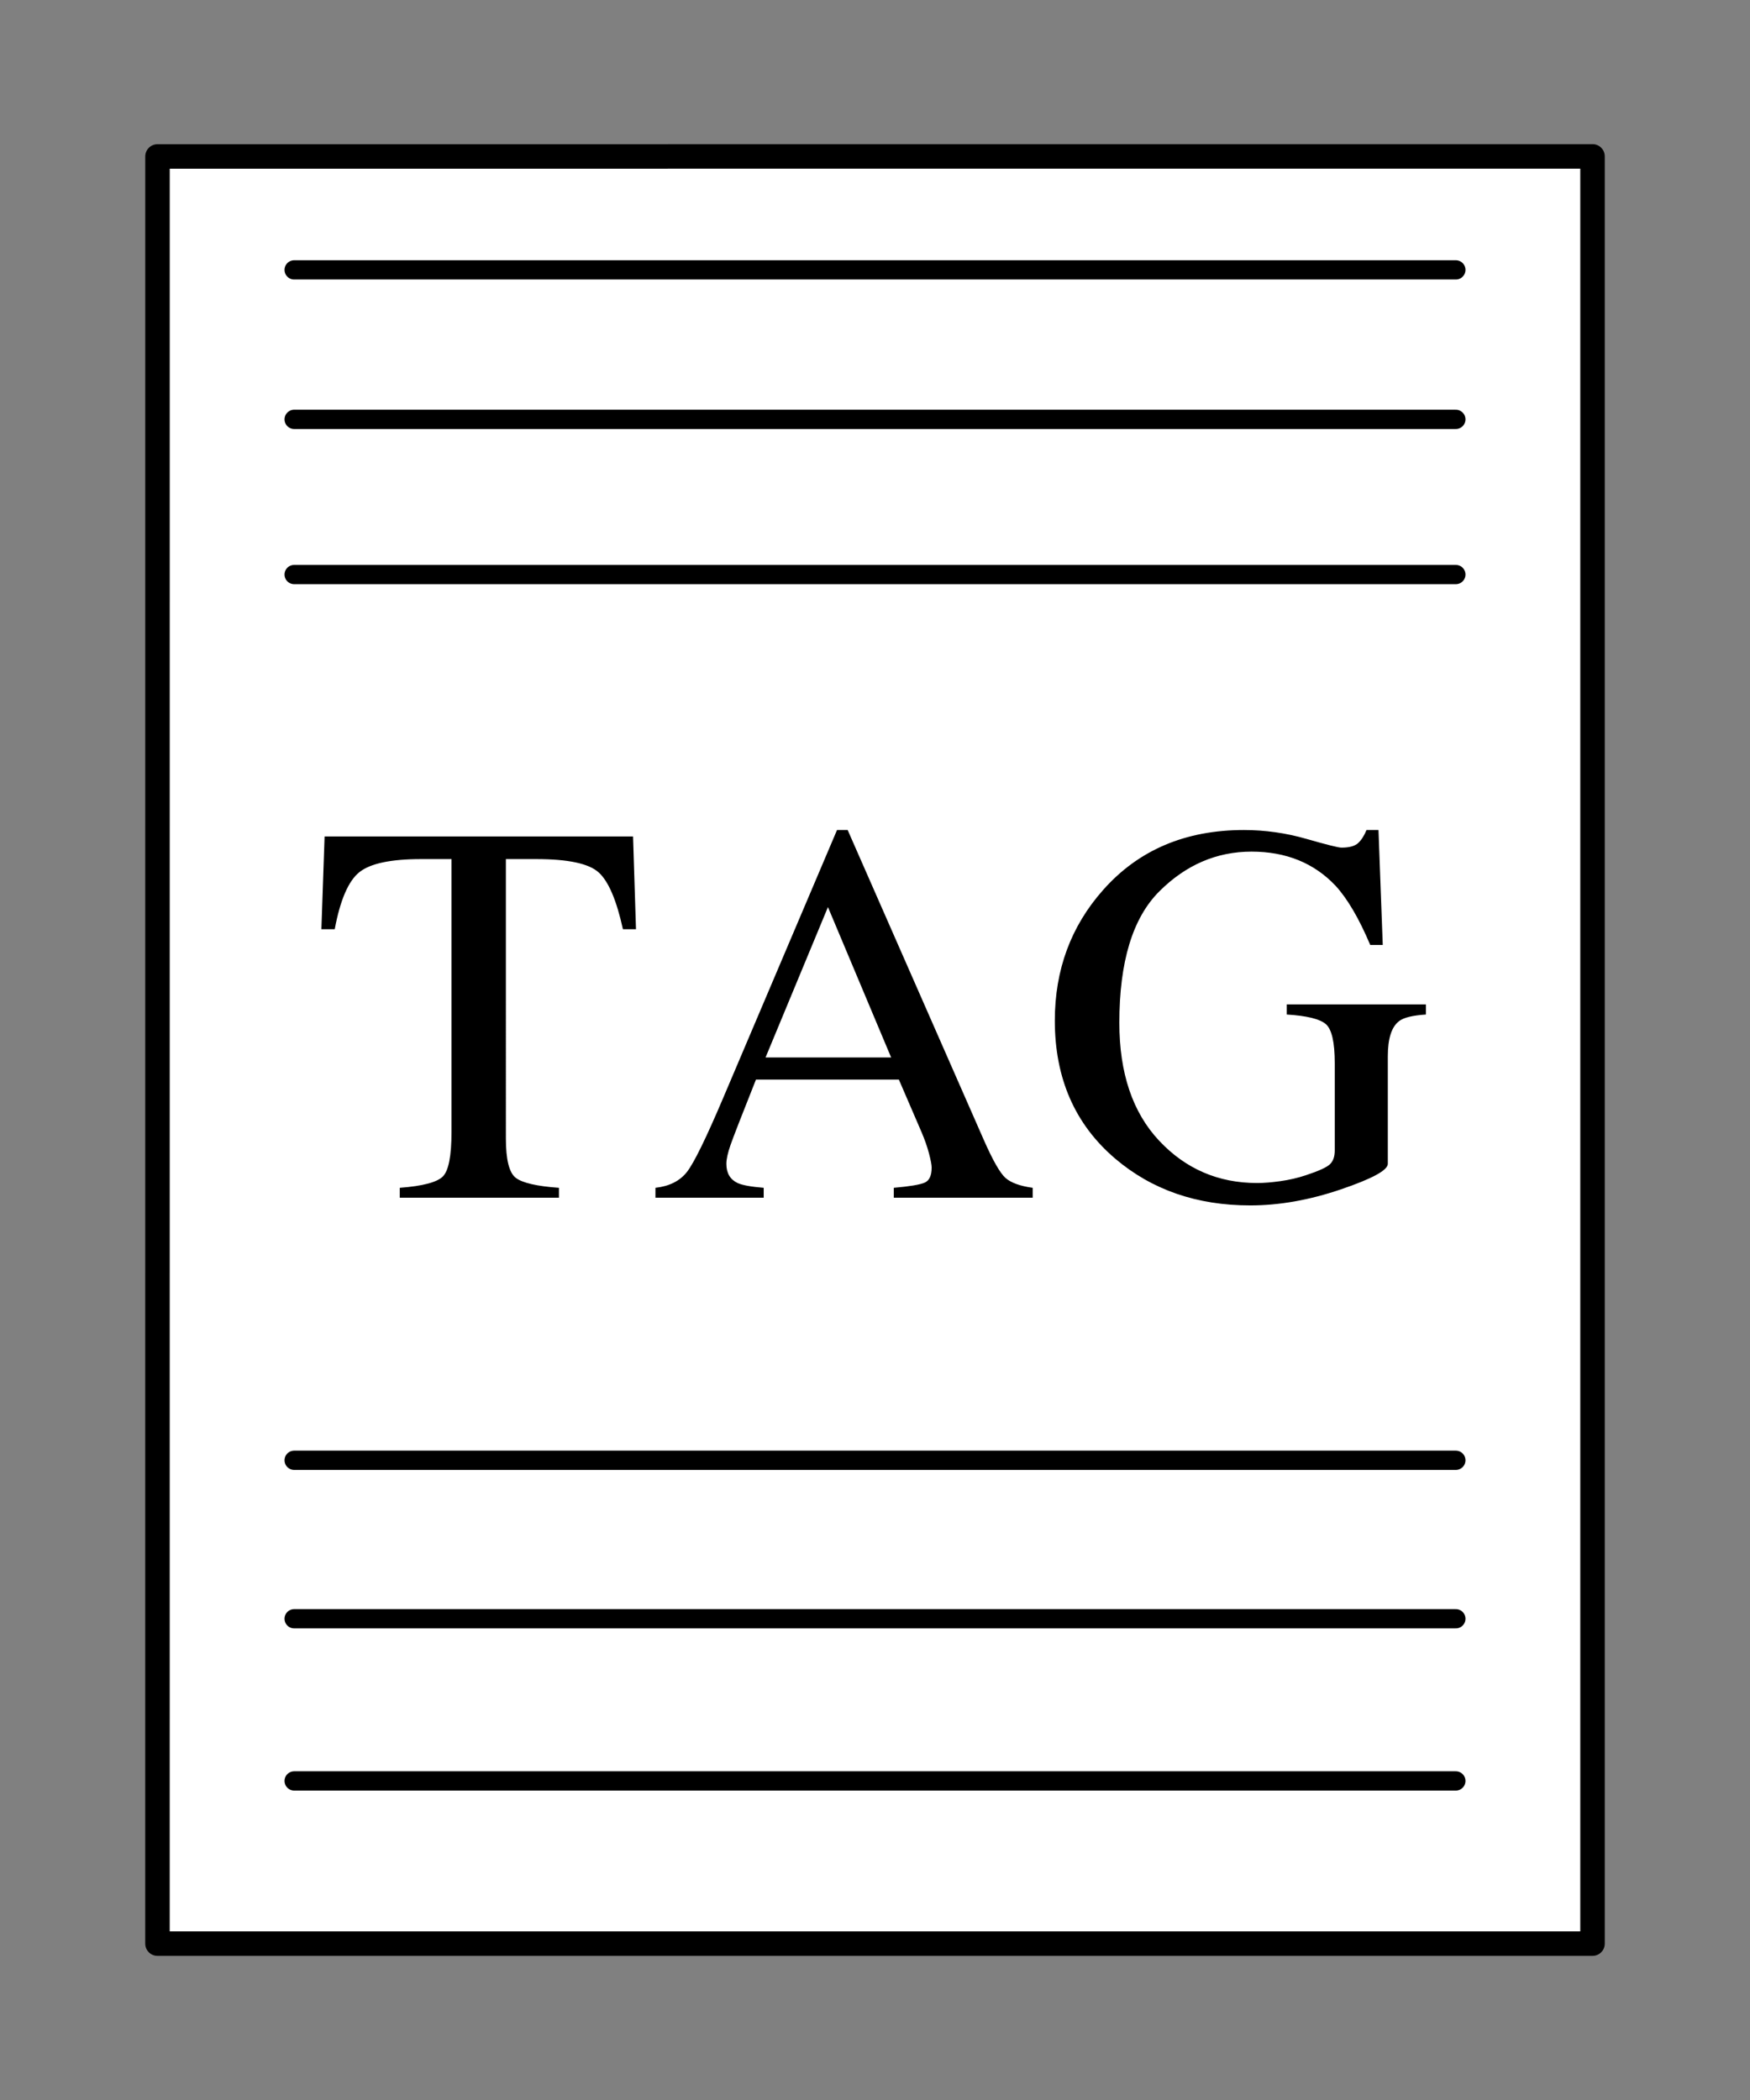 <svg viewBox="0 0 1000 1200" xmlns="http://www.w3.org/2000/svg" fill-rule="evenodd" clip-rule="evenodd" stroke-linecap="round" stroke-linejoin="round" stroke-miterlimit="1.414"><rect x="0" y="0" width="1000" height="1200" fill="#808080" stroke="none"/><path d="M910.013 89.362L90 89.4l-.013 1021.24h820.026V89.36z" fill="#fff" stroke="#000" stroke-width="14"/><path d="M185.482 477.962h176.264l1.676 53.016h-7.465c-3.657-16.656-8.303-27.498-13.94-32.526-5.637-5.027-17.494-7.541-35.573-7.541h-17.367V650.57c0 12.086 1.879 19.576 5.637 22.471 3.758 2.895 11.984 4.799 24.68 5.713v5.637h-90.951v-5.637c13.203-1.016 21.43-3.199 24.68-6.551 3.25-3.352 4.875-11.781 4.875-25.289V490.911h-17.367c-17.266 0-29.022 2.489-35.268 7.465-6.246 4.977-10.944 15.844-14.092 32.602h-7.618l1.829-53.016zM509.217 604.257l-36.106-85.924-35.649 85.924h71.755zm-134.674 80.134v-5.637c8.024-.914 14.041-3.961 18.053-9.141 4.012-5.18 10.893-19.246 20.643-42.2l65.052-153.108h6.094l77.696 176.874c5.18 11.782 9.319 19.069 12.416 21.862 3.098 2.793 8.303 4.697 15.616 5.713v5.637H510.74v-5.637c9.141-.813 15.032-1.803 17.673-2.971 2.64-1.168 3.961-4.037 3.961-8.607 0-1.524-.508-4.215-1.524-8.075-1.016-3.859-2.437-7.922-4.266-12.187l-12.949-30.013h-81.658c-8.125 20.415-12.974 32.882-14.549 37.401-1.574 4.52-2.361 8.1-2.361 10.741 0 5.281 2.133 8.937 6.399 10.969 2.64 1.218 7.617 2.133 14.93 2.742v5.637h-61.853zM746.42 479.333c11.68 3.352 18.383 5.027 20.109 5.027 4.469 0 7.643-.863 9.522-2.59 1.879-1.726 3.479-4.214 4.799-7.465h6.856l2.437 65.662h-7.16c-6.399-15.133-13-26.407-19.805-33.821-12.289-13-28.286-19.5-47.989-19.5-20.008 0-37.604 7.591-52.788 22.775-15.184 15.184-22.776 40.194-22.776 75.031 0 28.742 7.567 51.188 22.7 67.337 15.133 16.148 33.821 24.223 56.063 24.223 3.758 0 8.176-.356 13.254-1.067 5.078-.711 9.903-1.828 14.473-3.351 7.414-2.438 12.035-4.545 13.864-6.323 1.828-1.777 2.742-4.392 2.742-7.846v-49.817c0-11.984-1.701-19.449-5.104-22.395-3.402-2.945-10.842-4.773-22.318-5.484v-5.789h79.524v5.789c-7.719.508-12.848 1.777-15.387 3.809-4.265 3.25-6.398 9.953-6.398 20.109v61.396c0 3.656-8.963 8.531-26.889 14.625-17.926 6.094-35.167 9.141-51.722 9.141-30.469 0-56.165-8.887-77.087-26.661-23.055-19.602-34.583-45.907-34.583-78.915 0-29.047 9.192-53.931 27.575-74.65 20.211-22.852 47.024-34.278 80.439-34.278 12.086 0 23.969 1.676 35.649 5.028z" fill-rule="nonzero"/><path d="M168.085 239.637h663.83M168.085 328.313h663.83M168.085 834.445h663.83M168.085 925h663.83M168.085 1017.67h663.83M168.085 154.218h663.83" fill="none" stroke="#000" stroke-width="11"/></svg>
